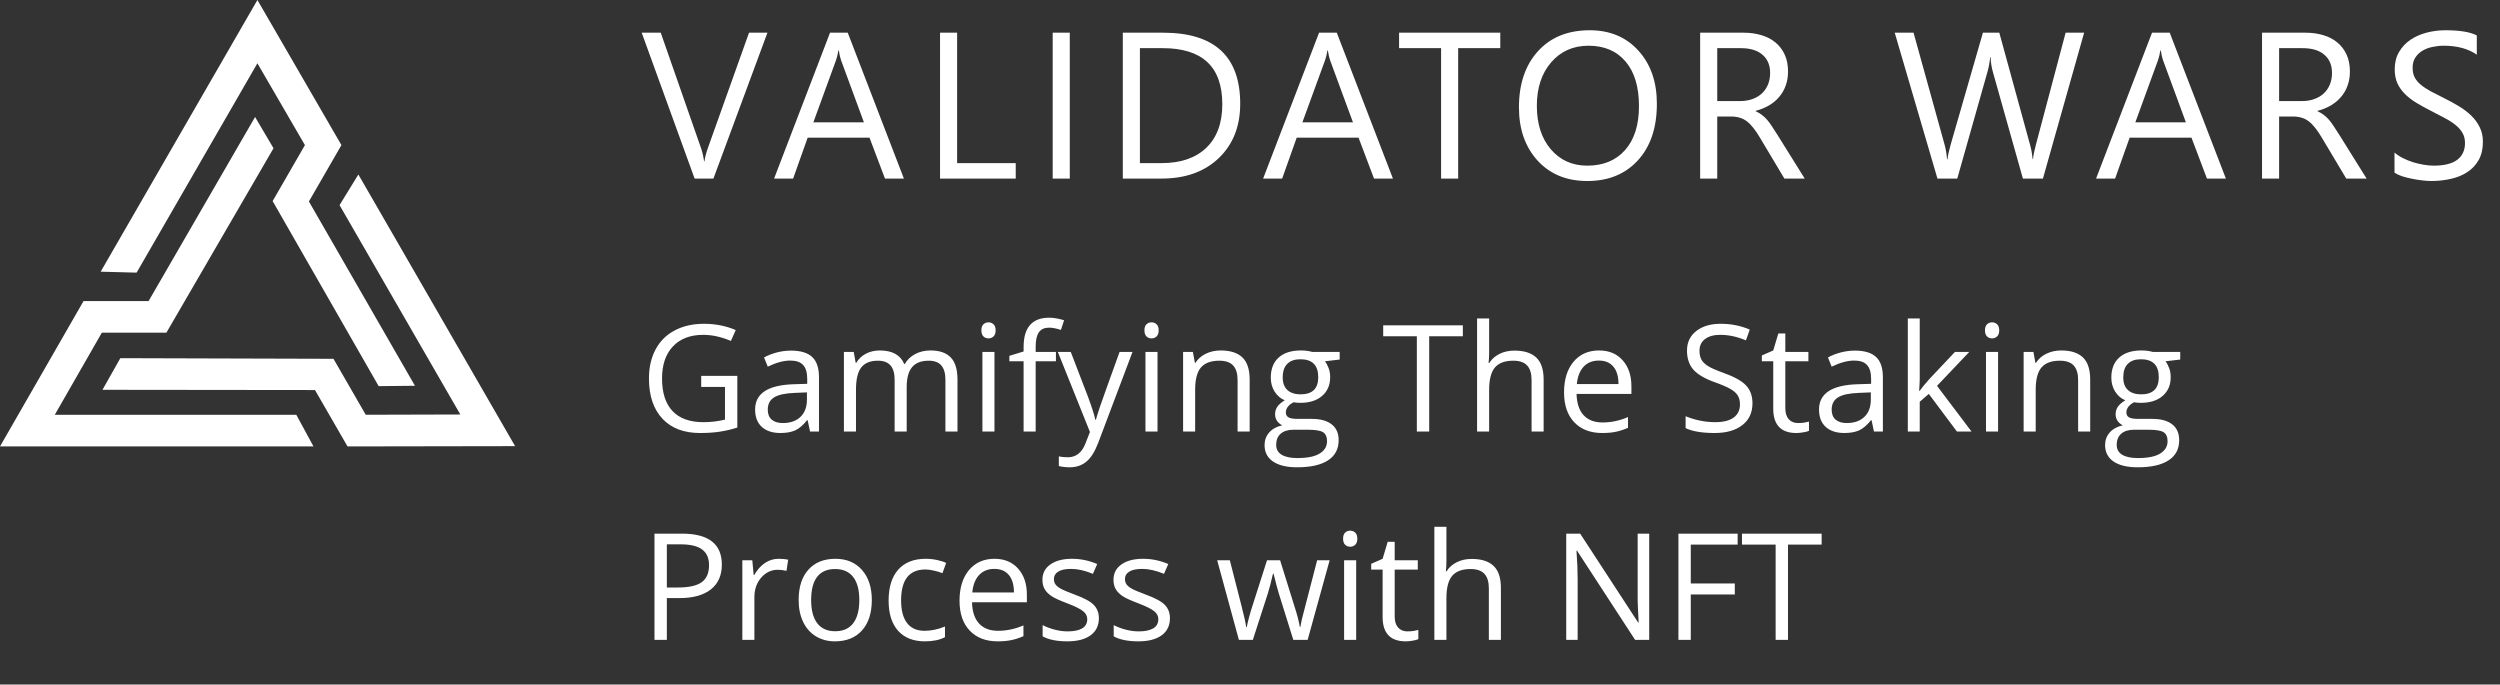 <svg width="168" height="46" viewBox="0 0 168 46" fill="none" xmlns="http://www.w3.org/2000/svg">
<rect x="0" y="0" width="168" height="46" fill="#333333" stroke="none"/>
<path d="M22.818 13.785L30.934 27.854L24.578 27.872L22.579 24.406L22.408 24.112L8.086 24.069L6.886 26.195L21.167 26.211L23.353 30L34.615 29.981L24.082 11.725" fill="white"/>
<path d="M9.18 18.321L17.297 4.252L20.491 9.752L18.491 13.219L18.321 13.513L25.446 25.948L27.885 25.924L20.758 13.539L22.944 9.751L17.298 0L6.765 18.257" fill="white"/>
<path d="M19.913 27.875H3.681L6.844 22.355H10.843H11.182L18.38 9.963L17.141 7.862L9.986 20.23H5.615L0 30H21.066" fill="white"/>
<path d="M51.572 2.197L47.942 12H46.678L43.123 2.197H44.401L47.115 9.97C47.202 10.22 47.268 10.51 47.313 10.838H47.341C47.377 10.565 47.453 10.271 47.566 9.956L50.335 2.197H51.572ZM60.742 12H59.47L58.431 9.252H54.275L53.297 12H52.019L55.779 2.197H56.968L60.742 12ZM58.055 8.22L56.517 4.043C56.467 3.906 56.417 3.688 56.367 3.387H56.339C56.294 3.665 56.241 3.883 56.182 4.043L54.658 8.22H58.055ZM68.257 12H63.171V2.197H64.319V10.961H68.257V12ZM71.889 12H70.741V2.197H71.889V12ZM75.453 12V2.197H78.16C81.615 2.197 83.342 3.79 83.342 6.976C83.342 8.489 82.861 9.705 81.9 10.626C80.942 11.542 79.66 12 78.051 12H75.453ZM76.602 3.236V10.961H78.064C79.35 10.961 80.35 10.617 81.066 9.929C81.781 9.241 82.139 8.265 82.139 7.003C82.139 4.492 80.803 3.236 78.133 3.236H76.602ZM93.605 12H92.334L91.294 9.252H87.138L86.161 12H84.882L88.642 2.197H89.832L93.605 12ZM90.919 8.22L89.38 4.043C89.33 3.906 89.28 3.688 89.23 3.387H89.203C89.157 3.665 89.105 3.883 89.046 4.043L87.521 8.22H90.919ZM100.819 3.236H97.989V12H96.841V3.236H94.018V2.197H100.819V3.236ZM106.667 12.164C105.277 12.164 104.162 11.706 103.324 10.79C102.49 9.874 102.073 8.682 102.073 7.215C102.073 5.638 102.499 4.38 103.351 3.441C104.203 2.503 105.363 2.033 106.831 2.033C108.184 2.033 109.273 2.489 110.098 3.4C110.928 4.312 111.342 5.504 111.342 6.976C111.342 8.575 110.919 9.84 110.071 10.77C109.223 11.699 108.089 12.164 106.667 12.164ZM106.749 3.072C105.719 3.072 104.882 3.444 104.24 4.187C103.597 4.929 103.276 5.905 103.276 7.112C103.276 8.32 103.588 9.293 104.213 10.031C104.841 10.765 105.659 11.132 106.667 11.132C107.742 11.132 108.59 10.781 109.21 10.079C109.829 9.377 110.139 8.395 110.139 7.133C110.139 5.839 109.839 4.838 109.237 4.132C108.635 3.425 107.806 3.072 106.749 3.072ZM121.277 12H119.91L118.27 9.252C118.119 8.997 117.973 8.78 117.832 8.603C117.691 8.42 117.545 8.272 117.395 8.158C117.249 8.044 117.089 7.962 116.916 7.912C116.748 7.857 116.556 7.83 116.342 7.83H115.399V12H114.25V2.197H117.176C117.604 2.197 117.999 2.252 118.359 2.361C118.723 2.466 119.038 2.628 119.302 2.847C119.571 3.065 119.78 3.339 119.931 3.667C120.081 3.991 120.156 4.371 120.156 4.809C120.156 5.15 120.104 5.465 119.999 5.752C119.899 6.035 119.753 6.287 119.562 6.511C119.375 6.734 119.147 6.925 118.878 7.085C118.614 7.24 118.315 7.361 117.983 7.447V7.475C118.147 7.548 118.288 7.632 118.406 7.728C118.529 7.819 118.646 7.928 118.755 8.056C118.864 8.183 118.972 8.329 119.076 8.493C119.186 8.653 119.306 8.84 119.439 9.054L121.277 12ZM115.399 3.236V6.791H116.957C117.244 6.791 117.509 6.748 117.75 6.661C117.996 6.575 118.208 6.452 118.386 6.292C118.564 6.128 118.703 5.93 118.803 5.697C118.903 5.46 118.953 5.196 118.953 4.904C118.953 4.38 118.782 3.972 118.441 3.681C118.103 3.384 117.613 3.236 116.971 3.236H115.399ZM140.054 2.197L137.285 12H135.939L133.922 4.836C133.835 4.531 133.783 4.198 133.765 3.838H133.738C133.71 4.175 133.651 4.503 133.56 4.822L131.529 12H130.196L127.325 2.197H128.59L130.675 9.717C130.762 10.031 130.816 10.359 130.839 10.701H130.873C130.896 10.46 130.967 10.132 131.085 9.717L133.252 2.197H134.353L136.431 9.771C136.504 10.031 136.558 10.337 136.595 10.688H136.622C136.64 10.45 136.702 10.136 136.807 9.744L138.81 2.197H140.054ZM149.579 12H148.307L147.268 9.252H143.112L142.134 12H140.856L144.616 2.197H145.805L149.579 12ZM146.892 8.22L145.354 4.043C145.304 3.906 145.254 3.688 145.204 3.387H145.176C145.131 3.665 145.079 3.883 145.019 4.043L143.495 8.22H146.892ZM159.035 12H157.668L156.028 9.252C155.877 8.997 155.731 8.78 155.59 8.603C155.449 8.42 155.303 8.272 155.153 8.158C155.007 8.044 154.847 7.962 154.674 7.912C154.505 7.857 154.314 7.83 154.1 7.83H153.156V12H152.008V2.197H154.934C155.362 2.197 155.756 2.252 156.116 2.361C156.481 2.466 156.795 2.628 157.06 2.847C157.329 3.065 157.538 3.339 157.689 3.667C157.839 3.991 157.914 4.371 157.914 4.809C157.914 5.15 157.862 5.465 157.757 5.752C157.657 6.035 157.511 6.287 157.32 6.511C157.133 6.734 156.905 6.925 156.636 7.085C156.372 7.24 156.073 7.361 155.74 7.447V7.475C155.905 7.548 156.046 7.632 156.164 7.728C156.287 7.819 156.404 7.928 156.513 8.056C156.622 8.183 156.729 8.329 156.834 8.493C156.944 8.653 157.064 8.84 157.197 9.054L159.035 12ZM153.156 3.236V6.791H154.715C155.002 6.791 155.267 6.748 155.508 6.661C155.754 6.575 155.966 6.452 156.144 6.292C156.322 6.128 156.461 5.93 156.561 5.697C156.661 5.46 156.711 5.196 156.711 4.904C156.711 4.38 156.54 3.972 156.198 3.681C155.861 3.384 155.371 3.236 154.729 3.236H153.156ZM160.911 11.604V10.25C161.066 10.387 161.25 10.51 161.465 10.619C161.683 10.729 161.911 10.822 162.148 10.899C162.39 10.972 162.631 11.029 162.873 11.07C163.114 11.111 163.338 11.132 163.543 11.132C164.249 11.132 164.775 11.002 165.122 10.742C165.473 10.478 165.648 10.1 165.648 9.607C165.648 9.343 165.589 9.113 165.47 8.917C165.357 8.721 165.197 8.543 164.992 8.384C164.787 8.22 164.543 8.065 164.261 7.919C163.983 7.769 163.682 7.611 163.358 7.447C163.016 7.274 162.697 7.099 162.401 6.921C162.105 6.743 161.847 6.547 161.629 6.333C161.41 6.119 161.237 5.877 161.109 5.608C160.986 5.335 160.925 5.016 160.925 4.651C160.925 4.205 161.023 3.817 161.219 3.489C161.414 3.157 161.672 2.883 161.991 2.669C162.31 2.455 162.672 2.295 163.078 2.19C163.488 2.086 163.905 2.033 164.329 2.033C165.295 2.033 165.999 2.149 166.441 2.382V3.674C165.862 3.273 165.12 3.072 164.213 3.072C163.962 3.072 163.711 3.1 163.461 3.154C163.21 3.204 162.987 3.289 162.791 3.407C162.595 3.526 162.435 3.678 162.312 3.865C162.189 4.052 162.128 4.28 162.128 4.549C162.128 4.799 162.173 5.016 162.264 5.198C162.36 5.381 162.499 5.547 162.681 5.697C162.864 5.848 163.085 5.993 163.344 6.135C163.609 6.276 163.912 6.431 164.254 6.6C164.605 6.773 164.937 6.955 165.252 7.146C165.566 7.338 165.842 7.55 166.079 7.782C166.316 8.015 166.503 8.272 166.639 8.555C166.781 8.837 166.851 9.161 166.851 9.525C166.851 10.008 166.756 10.419 166.564 10.756C166.377 11.088 166.122 11.36 165.799 11.569C165.48 11.779 165.11 11.929 164.691 12.021C164.272 12.116 163.83 12.164 163.365 12.164C163.21 12.164 163.019 12.15 162.791 12.123C162.563 12.1 162.33 12.064 162.094 12.014C161.857 11.968 161.631 11.911 161.417 11.843C161.207 11.77 161.039 11.69 160.911 11.604Z" fill="white"/>
<path d="M47.121 25.26H49.548V28.731C49.17 28.852 48.786 28.943 48.395 29.005C48.005 29.067 47.552 29.098 47.038 29.098C45.957 29.098 45.116 28.777 44.514 28.136C43.911 27.491 43.61 26.59 43.61 25.431C43.61 24.689 43.758 24.039 44.055 23.482C44.354 22.922 44.784 22.496 45.344 22.203C45.904 21.907 46.56 21.759 47.312 21.759C48.073 21.759 48.783 21.899 49.44 22.179L49.118 22.911C48.474 22.638 47.853 22.501 47.258 22.501C46.389 22.501 45.71 22.76 45.222 23.277C44.733 23.795 44.489 24.513 44.489 25.431C44.489 26.394 44.724 27.125 45.192 27.623C45.664 28.121 46.356 28.37 47.268 28.37C47.762 28.37 48.246 28.313 48.718 28.199V26.002H47.121V25.26ZM54.435 29L54.274 28.238H54.235C53.968 28.574 53.702 28.801 53.435 28.922C53.171 29.039 52.84 29.098 52.443 29.098C51.913 29.098 51.496 28.961 51.193 28.688C50.894 28.414 50.744 28.025 50.744 27.52C50.744 26.44 51.608 25.873 53.337 25.821L54.245 25.792V25.46C54.245 25.04 54.154 24.731 53.972 24.532C53.793 24.33 53.505 24.23 53.107 24.23C52.661 24.23 52.157 24.366 51.594 24.64L51.345 24.02C51.608 23.876 51.897 23.764 52.209 23.683C52.525 23.601 52.84 23.561 53.156 23.561C53.794 23.561 54.266 23.702 54.572 23.985C54.882 24.269 55.036 24.723 55.036 25.348V29H54.435ZM52.605 28.429C53.109 28.429 53.505 28.29 53.791 28.014C54.081 27.737 54.226 27.35 54.226 26.852V26.368L53.415 26.402C52.77 26.425 52.305 26.526 52.019 26.705C51.735 26.881 51.594 27.156 51.594 27.53C51.594 27.823 51.682 28.046 51.857 28.199C52.036 28.352 52.285 28.429 52.605 28.429ZM63.532 29V25.519C63.532 25.092 63.441 24.773 63.259 24.561C63.077 24.347 62.793 24.239 62.409 24.239C61.905 24.239 61.532 24.384 61.291 24.674C61.05 24.963 60.93 25.41 60.93 26.012V29H60.119V25.519C60.119 25.092 60.028 24.773 59.846 24.561C59.663 24.347 59.379 24.239 58.991 24.239C58.483 24.239 58.111 24.392 57.873 24.698C57.639 25.001 57.522 25.499 57.522 26.192V29H56.711V23.648H57.37L57.502 24.381H57.541C57.694 24.12 57.909 23.917 58.185 23.77C58.465 23.624 58.778 23.551 59.123 23.551C59.96 23.551 60.507 23.854 60.764 24.459H60.803C60.962 24.179 61.193 23.958 61.496 23.795C61.799 23.632 62.144 23.551 62.531 23.551C63.137 23.551 63.589 23.707 63.889 24.02C64.191 24.329 64.343 24.825 64.343 25.509V29H63.532ZM66.828 29H66.018V23.648H66.828V29ZM65.949 22.198C65.949 22.013 65.995 21.878 66.086 21.793C66.177 21.705 66.291 21.661 66.428 21.661C66.558 21.661 66.67 21.705 66.765 21.793C66.859 21.881 66.906 22.016 66.906 22.198C66.906 22.381 66.859 22.517 66.765 22.608C66.67 22.696 66.558 22.74 66.428 22.74C66.291 22.74 66.177 22.696 66.086 22.608C65.995 22.517 65.949 22.381 65.949 22.198ZM70.959 24.278H69.597V29H68.786V24.278H67.829V23.912L68.786 23.619V23.321C68.786 22.006 69.361 21.349 70.51 21.349C70.793 21.349 71.125 21.406 71.506 21.52L71.296 22.169C70.983 22.068 70.716 22.018 70.495 22.018C70.189 22.018 69.963 22.12 69.816 22.325C69.67 22.527 69.597 22.852 69.597 23.302V23.648H70.959V24.278ZM71.086 23.648H71.955L73.127 26.7C73.384 27.397 73.544 27.9 73.606 28.209H73.644C73.687 28.043 73.775 27.76 73.908 27.359C74.045 26.956 74.488 25.719 75.236 23.648H76.106L73.806 29.742C73.578 30.344 73.311 30.771 73.005 31.021C72.702 31.275 72.329 31.402 71.887 31.402C71.639 31.402 71.395 31.375 71.154 31.319V30.67C71.333 30.709 71.534 30.729 71.755 30.729C72.311 30.729 72.709 30.416 72.946 29.791L73.244 29.029L71.086 23.648ZM77.785 29H76.975V23.648H77.785V29ZM76.906 22.198C76.906 22.013 76.952 21.878 77.043 21.793C77.134 21.705 77.248 21.661 77.385 21.661C77.515 21.661 77.627 21.705 77.722 21.793C77.816 21.881 77.863 22.016 77.863 22.198C77.863 22.381 77.816 22.517 77.722 22.608C77.627 22.696 77.515 22.74 77.385 22.74C77.248 22.74 77.134 22.696 77.043 22.608C76.952 22.517 76.906 22.381 76.906 22.198ZM83.166 29V25.538C83.166 25.102 83.067 24.776 82.868 24.561C82.67 24.347 82.359 24.239 81.936 24.239C81.376 24.239 80.966 24.391 80.705 24.693C80.445 24.996 80.314 25.496 80.314 26.192V29H79.504V23.648H80.163L80.295 24.381H80.334C80.5 24.117 80.733 23.914 81.032 23.77C81.332 23.624 81.665 23.551 82.033 23.551C82.678 23.551 83.163 23.707 83.488 24.02C83.814 24.329 83.977 24.825 83.977 25.509V29H83.166ZM90.026 23.648V24.161L89.035 24.278C89.126 24.392 89.208 24.542 89.279 24.727C89.351 24.91 89.387 25.116 89.387 25.348C89.387 25.872 89.208 26.29 88.85 26.602C88.492 26.915 88 27.071 87.375 27.071C87.216 27.071 87.066 27.058 86.926 27.032C86.581 27.215 86.408 27.444 86.408 27.721C86.408 27.867 86.468 27.976 86.589 28.048C86.709 28.116 86.916 28.15 87.209 28.15H88.156C88.736 28.15 89.18 28.273 89.489 28.517C89.802 28.761 89.958 29.116 89.958 29.581C89.958 30.174 89.72 30.624 89.245 30.934C88.77 31.246 88.076 31.402 87.165 31.402C86.465 31.402 85.925 31.272 85.544 31.012C85.166 30.751 84.978 30.384 84.978 29.908C84.978 29.583 85.082 29.301 85.29 29.064C85.498 28.826 85.791 28.665 86.169 28.58C86.032 28.518 85.917 28.422 85.822 28.292C85.731 28.162 85.686 28.01 85.686 27.838C85.686 27.643 85.738 27.472 85.842 27.325C85.946 27.179 86.11 27.037 86.335 26.9C86.058 26.787 85.832 26.593 85.656 26.319C85.484 26.046 85.397 25.733 85.397 25.382C85.397 24.796 85.573 24.345 85.925 24.029C86.276 23.71 86.774 23.551 87.419 23.551C87.699 23.551 87.951 23.583 88.176 23.648H90.026ZM85.759 29.898C85.759 30.188 85.881 30.408 86.125 30.558C86.369 30.707 86.719 30.782 87.175 30.782C87.855 30.782 88.358 30.68 88.684 30.475C89.012 30.273 89.177 29.998 89.177 29.649C89.177 29.36 89.087 29.158 88.908 29.044C88.729 28.933 88.392 28.878 87.897 28.878H86.926C86.558 28.878 86.272 28.966 86.066 29.142C85.861 29.317 85.759 29.57 85.759 29.898ZM86.198 25.362C86.198 25.737 86.304 26.02 86.516 26.212C86.727 26.404 87.022 26.5 87.399 26.5C88.19 26.5 88.586 26.116 88.586 25.348C88.586 24.544 88.186 24.142 87.385 24.142C87.004 24.142 86.711 24.244 86.506 24.449C86.301 24.654 86.198 24.959 86.198 25.362ZM96.042 29H95.212V22.599H92.951V21.861H98.303V22.599H96.042V29ZM102.922 29V25.538C102.922 25.102 102.823 24.776 102.624 24.561C102.425 24.347 102.115 24.239 101.691 24.239C101.128 24.239 100.716 24.392 100.456 24.698C100.199 25.004 100.07 25.506 100.07 26.202V29H99.26V21.402H100.07V23.702C100.07 23.979 100.057 24.208 100.031 24.391H100.08C100.24 24.134 100.466 23.932 100.759 23.785C101.055 23.635 101.392 23.561 101.77 23.561C102.424 23.561 102.914 23.717 103.239 24.029C103.568 24.338 103.732 24.832 103.732 25.509V29H102.922ZM107.663 29.098C106.872 29.098 106.247 28.857 105.788 28.375C105.332 27.893 105.104 27.224 105.104 26.368C105.104 25.506 105.316 24.82 105.739 24.312C106.166 23.805 106.737 23.551 107.453 23.551C108.124 23.551 108.654 23.772 109.045 24.215C109.436 24.654 109.631 25.235 109.631 25.958V26.471H105.944C105.961 27.099 106.118 27.576 106.418 27.901C106.721 28.227 107.146 28.39 107.692 28.39C108.269 28.39 108.838 28.269 109.401 28.028V28.751C109.115 28.875 108.843 28.963 108.586 29.015C108.332 29.07 108.024 29.098 107.663 29.098ZM107.443 24.23C107.014 24.23 106.67 24.369 106.413 24.649C106.159 24.929 106.009 25.317 105.964 25.811H108.762C108.762 25.3 108.648 24.91 108.42 24.64C108.192 24.366 107.867 24.23 107.443 24.23ZM117.766 27.101C117.766 27.729 117.538 28.219 117.082 28.57C116.626 28.922 116.008 29.098 115.227 29.098C114.38 29.098 113.729 28.989 113.273 28.77V27.97C113.566 28.093 113.885 28.191 114.23 28.263C114.576 28.334 114.917 28.37 115.256 28.37C115.809 28.37 116.226 28.266 116.506 28.058C116.786 27.846 116.926 27.553 116.926 27.179C116.926 26.931 116.875 26.73 116.774 26.573C116.677 26.414 116.511 26.267 116.276 26.134C116.045 26 115.692 25.849 115.217 25.68C114.553 25.442 114.077 25.16 113.791 24.835C113.508 24.509 113.366 24.085 113.366 23.561C113.366 23.01 113.573 22.573 113.986 22.247C114.4 21.922 114.947 21.759 115.627 21.759C116.337 21.759 116.989 21.889 117.585 22.149L117.326 22.872C116.737 22.625 116.164 22.501 115.607 22.501C115.168 22.501 114.825 22.595 114.577 22.784C114.33 22.973 114.206 23.235 114.206 23.57C114.206 23.818 114.252 24.021 114.343 24.181C114.434 24.337 114.587 24.482 114.802 24.615C115.02 24.745 115.352 24.89 115.798 25.05C116.547 25.317 117.061 25.603 117.341 25.909C117.624 26.215 117.766 26.612 117.766 27.101ZM120.832 28.429C120.975 28.429 121.114 28.419 121.247 28.399C121.381 28.377 121.486 28.354 121.564 28.331V28.951C121.477 28.994 121.346 29.028 121.174 29.054C121.005 29.083 120.852 29.098 120.715 29.098C119.68 29.098 119.162 28.552 119.162 27.462V24.278H118.396V23.888L119.162 23.551L119.504 22.408H119.973V23.648H121.525V24.278H119.973V27.428C119.973 27.75 120.049 27.997 120.202 28.17C120.355 28.342 120.565 28.429 120.832 28.429ZM125.93 29L125.769 28.238H125.729C125.463 28.574 125.196 28.801 124.929 28.922C124.665 29.039 124.335 29.098 123.938 29.098C123.407 29.098 122.99 28.961 122.688 28.688C122.388 28.414 122.238 28.025 122.238 27.52C122.238 26.44 123.103 25.873 124.831 25.821L125.739 25.792V25.46C125.739 25.04 125.648 24.731 125.466 24.532C125.287 24.33 124.999 24.23 124.602 24.23C124.156 24.23 123.651 24.366 123.088 24.64L122.839 24.02C123.103 23.876 123.391 23.764 123.703 23.683C124.019 23.601 124.335 23.561 124.65 23.561C125.288 23.561 125.76 23.702 126.066 23.985C126.376 24.269 126.53 24.723 126.53 25.348V29H125.93ZM124.099 28.429C124.603 28.429 124.999 28.29 125.285 28.014C125.575 27.737 125.72 27.35 125.72 26.852V26.368L124.909 26.402C124.265 26.425 123.799 26.526 123.513 26.705C123.229 26.881 123.088 27.156 123.088 27.53C123.088 27.823 123.176 28.046 123.352 28.199C123.531 28.352 123.78 28.429 124.099 28.429ZM129.006 26.261C129.146 26.062 129.359 25.802 129.646 25.48L131.374 23.648H132.336L130.168 25.929L132.487 29H131.506L129.616 26.471L129.006 26.998V29H128.205V21.402H129.006V25.431C129.006 25.61 128.993 25.886 128.967 26.261H129.006ZM134.27 29H133.459V23.648H134.27V29ZM133.391 22.198C133.391 22.013 133.436 21.878 133.527 21.793C133.618 21.705 133.732 21.661 133.869 21.661C133.999 21.661 134.112 21.705 134.206 21.793C134.3 21.881 134.348 22.016 134.348 22.198C134.348 22.381 134.3 22.517 134.206 22.608C134.112 22.696 133.999 22.74 133.869 22.74C133.732 22.74 133.618 22.696 133.527 22.608C133.436 22.517 133.391 22.381 133.391 22.198ZM139.65 29V25.538C139.65 25.102 139.551 24.776 139.353 24.561C139.154 24.347 138.843 24.239 138.42 24.239C137.86 24.239 137.45 24.391 137.189 24.693C136.929 24.996 136.799 25.496 136.799 26.192V29H135.988V23.648H136.647L136.779 24.381H136.818C136.984 24.117 137.217 23.914 137.517 23.77C137.816 23.624 138.15 23.551 138.518 23.551C139.162 23.551 139.647 23.707 139.973 24.02C140.298 24.329 140.461 24.825 140.461 25.509V29H139.65ZM146.511 23.648V24.161L145.52 24.278C145.611 24.392 145.692 24.542 145.764 24.727C145.835 24.91 145.871 25.116 145.871 25.348C145.871 25.872 145.692 26.29 145.334 26.602C144.976 26.915 144.484 27.071 143.859 27.071C143.7 27.071 143.55 27.058 143.41 27.032C143.065 27.215 142.893 27.444 142.893 27.721C142.893 27.867 142.953 27.976 143.073 28.048C143.194 28.116 143.4 28.15 143.693 28.15H144.641C145.22 28.15 145.664 28.273 145.974 28.517C146.286 28.761 146.442 29.116 146.442 29.581C146.442 30.174 146.205 30.624 145.729 30.934C145.254 31.246 144.561 31.402 143.649 31.402C142.95 31.402 142.409 31.272 142.028 31.012C141.651 30.751 141.462 30.384 141.462 29.908C141.462 29.583 141.566 29.301 141.774 29.064C141.983 28.826 142.276 28.665 142.653 28.58C142.517 28.518 142.401 28.422 142.307 28.292C142.215 28.162 142.17 28.01 142.17 27.838C142.17 27.643 142.222 27.472 142.326 27.325C142.43 27.179 142.595 27.037 142.819 26.9C142.543 26.787 142.316 26.593 142.141 26.319C141.968 26.046 141.882 25.733 141.882 25.382C141.882 24.796 142.058 24.345 142.409 24.029C142.761 23.71 143.259 23.551 143.903 23.551C144.183 23.551 144.436 23.583 144.66 23.648H146.511ZM142.243 29.898C142.243 30.188 142.365 30.408 142.609 30.558C142.854 30.707 143.203 30.782 143.659 30.782C144.34 30.782 144.842 30.68 145.168 30.475C145.497 30.273 145.661 29.998 145.661 29.649C145.661 29.36 145.572 29.158 145.393 29.044C145.214 28.933 144.877 28.878 144.382 28.878H143.41C143.042 28.878 142.756 28.966 142.551 29.142C142.346 29.317 142.243 29.57 142.243 29.898ZM142.683 25.362C142.683 25.737 142.788 26.02 143 26.212C143.212 26.404 143.506 26.5 143.884 26.5C144.675 26.5 145.07 26.116 145.07 25.348C145.07 24.544 144.67 24.142 143.869 24.142C143.488 24.142 143.195 24.244 142.99 24.449C142.785 24.654 142.683 24.959 142.683 25.362ZM48.508 37.941C48.508 38.664 48.26 39.221 47.766 39.611C47.274 39.999 46.569 40.192 45.651 40.192H44.812V43H43.981V35.861H45.832C47.616 35.861 48.508 36.555 48.508 37.941ZM44.812 39.48H45.559C46.294 39.48 46.827 39.361 47.155 39.123C47.484 38.885 47.648 38.505 47.648 37.98C47.648 37.508 47.494 37.157 47.185 36.926C46.875 36.695 46.394 36.579 45.739 36.579H44.812V39.48ZM52.326 37.551C52.564 37.551 52.777 37.57 52.966 37.609L52.853 38.361C52.632 38.312 52.437 38.288 52.268 38.288C51.835 38.288 51.464 38.464 51.154 38.815C50.848 39.167 50.695 39.605 50.695 40.129V43H49.885V37.648H50.554L50.647 38.64H50.685C50.884 38.291 51.123 38.023 51.403 37.834C51.683 37.645 51.991 37.551 52.326 37.551ZM58.586 40.319C58.586 41.192 58.366 41.874 57.927 42.365C57.487 42.853 56.88 43.098 56.105 43.098C55.627 43.098 55.202 42.985 54.831 42.761C54.46 42.536 54.173 42.214 53.972 41.794C53.77 41.374 53.669 40.883 53.669 40.319C53.669 39.447 53.887 38.768 54.323 38.283C54.759 37.795 55.365 37.551 56.14 37.551C56.888 37.551 57.482 37.8 57.922 38.298C58.365 38.796 58.586 39.47 58.586 40.319ZM54.509 40.319C54.509 41.003 54.645 41.524 54.919 41.882C55.192 42.24 55.594 42.419 56.125 42.419C56.656 42.419 57.058 42.242 57.331 41.887C57.608 41.529 57.746 41.006 57.746 40.319C57.746 39.639 57.608 39.123 57.331 38.772C57.058 38.417 56.652 38.239 56.115 38.239C55.585 38.239 55.184 38.413 54.914 38.762C54.644 39.11 54.509 39.629 54.509 40.319ZM62.15 43.098C61.376 43.098 60.775 42.86 60.349 42.385C59.925 41.906 59.714 41.231 59.714 40.358C59.714 39.463 59.929 38.772 60.358 38.283C60.791 37.795 61.407 37.551 62.204 37.551C62.461 37.551 62.718 37.578 62.976 37.634C63.233 37.689 63.435 37.754 63.581 37.829L63.332 38.518C63.153 38.446 62.958 38.387 62.746 38.342C62.535 38.293 62.347 38.269 62.185 38.269C61.097 38.269 60.554 38.962 60.554 40.349C60.554 41.006 60.685 41.511 60.949 41.862C61.216 42.214 61.61 42.39 62.131 42.39C62.577 42.39 63.034 42.294 63.503 42.102V42.819C63.145 43.005 62.694 43.098 62.15 43.098ZM67.038 43.098C66.247 43.098 65.622 42.857 65.163 42.375C64.707 41.893 64.48 41.224 64.48 40.368C64.48 39.505 64.691 38.82 65.114 38.312C65.541 37.805 66.112 37.551 66.828 37.551C67.499 37.551 68.029 37.772 68.42 38.215C68.811 38.654 69.006 39.235 69.006 39.958V40.471H65.319C65.336 41.099 65.493 41.576 65.793 41.901C66.096 42.227 66.52 42.39 67.067 42.39C67.644 42.39 68.213 42.269 68.776 42.028V42.751C68.49 42.875 68.218 42.963 67.961 43.015C67.707 43.07 67.399 43.098 67.038 43.098ZM66.818 38.23C66.389 38.23 66.045 38.37 65.788 38.649C65.534 38.929 65.384 39.317 65.339 39.812H68.137C68.137 39.3 68.023 38.91 67.795 38.64C67.567 38.366 67.242 38.23 66.818 38.23ZM73.845 41.54C73.845 42.038 73.659 42.422 73.288 42.692C72.917 42.963 72.396 43.098 71.726 43.098C71.016 43.098 70.463 42.985 70.065 42.761V42.009C70.323 42.139 70.598 42.242 70.891 42.316C71.187 42.391 71.472 42.429 71.745 42.429C72.168 42.429 72.494 42.362 72.722 42.228C72.95 42.092 73.064 41.885 73.064 41.608C73.064 41.4 72.972 41.223 72.79 41.076C72.611 40.926 72.259 40.751 71.735 40.549C71.237 40.363 70.882 40.202 70.671 40.065C70.463 39.925 70.306 39.768 70.202 39.592C70.101 39.416 70.051 39.206 70.051 38.962C70.051 38.526 70.228 38.182 70.583 37.932C70.938 37.678 71.424 37.551 72.043 37.551C72.619 37.551 73.182 37.668 73.732 37.902L73.444 38.562C72.907 38.34 72.421 38.23 71.984 38.23C71.6 38.23 71.311 38.29 71.115 38.41C70.92 38.531 70.822 38.697 70.822 38.908C70.822 39.051 70.858 39.173 70.93 39.274C71.005 39.375 71.123 39.471 71.286 39.562C71.449 39.654 71.761 39.785 72.224 39.958C72.858 40.189 73.287 40.422 73.508 40.656C73.732 40.891 73.845 41.185 73.845 41.54ZM78.62 41.54C78.62 42.038 78.435 42.422 78.064 42.692C77.692 42.963 77.171 43.098 76.501 43.098C75.791 43.098 75.238 42.985 74.841 42.761V42.009C75.098 42.139 75.373 42.242 75.666 42.316C75.962 42.391 76.247 42.429 76.52 42.429C76.944 42.429 77.269 42.362 77.497 42.228C77.725 42.092 77.839 41.885 77.839 41.608C77.839 41.4 77.748 41.223 77.565 41.076C77.386 40.926 77.035 40.751 76.511 40.549C76.013 40.363 75.658 40.202 75.446 40.065C75.238 39.925 75.082 39.768 74.978 39.592C74.877 39.416 74.826 39.206 74.826 38.962C74.826 38.526 75.004 38.182 75.358 37.932C75.713 37.678 76.2 37.551 76.818 37.551C77.394 37.551 77.958 37.668 78.508 37.902L78.22 38.562C77.683 38.34 77.196 38.23 76.76 38.23C76.376 38.23 76.086 38.29 75.891 38.41C75.695 38.531 75.598 38.697 75.598 38.908C75.598 39.051 75.633 39.173 75.705 39.274C75.78 39.375 75.899 39.471 76.061 39.562C76.224 39.654 76.537 39.785 76.999 39.958C77.634 40.189 78.062 40.422 78.283 40.656C78.508 40.891 78.62 41.185 78.62 41.54ZM86.911 43L85.93 39.86C85.868 39.668 85.752 39.232 85.583 38.552H85.544C85.414 39.121 85.3 39.561 85.202 39.87L84.191 43H83.254L81.794 37.648H82.644C82.989 38.993 83.251 40.017 83.43 40.72C83.612 41.423 83.716 41.897 83.742 42.141H83.781C83.817 41.955 83.874 41.716 83.952 41.423C84.034 41.127 84.103 40.892 84.162 40.72L85.144 37.648H86.022L86.98 40.72C87.162 41.28 87.285 41.75 87.351 42.131H87.39C87.403 42.014 87.437 41.833 87.492 41.589C87.551 41.345 87.891 40.031 88.513 37.648H89.353L87.873 43H86.911ZM91.135 43H90.324V37.648H91.135V43ZM90.256 36.198C90.256 36.013 90.301 35.878 90.393 35.793C90.484 35.705 90.598 35.661 90.734 35.661C90.865 35.661 90.977 35.705 91.071 35.793C91.166 35.881 91.213 36.016 91.213 36.198C91.213 36.38 91.166 36.517 91.071 36.608C90.977 36.696 90.865 36.74 90.734 36.74C90.598 36.74 90.484 36.696 90.393 36.608C90.301 36.517 90.256 36.38 90.256 36.198ZM94.582 42.429C94.725 42.429 94.864 42.419 94.997 42.399C95.13 42.377 95.236 42.354 95.314 42.331V42.951C95.227 42.993 95.096 43.028 94.924 43.054C94.755 43.083 94.602 43.098 94.465 43.098C93.43 43.098 92.912 42.552 92.912 41.462V38.278H92.145V37.888L92.912 37.551L93.254 36.408H93.723V37.648H95.275V38.278H93.723V41.428C93.723 41.75 93.799 41.997 93.952 42.17C94.105 42.342 94.315 42.429 94.582 42.429ZM100.051 43V39.538C100.051 39.102 99.951 38.776 99.753 38.562C99.554 38.347 99.243 38.239 98.82 38.239C98.257 38.239 97.845 38.392 97.585 38.698C97.328 39.004 97.199 39.505 97.199 40.202V43H96.389V35.402H97.199V37.702C97.199 37.979 97.186 38.208 97.16 38.391H97.209C97.368 38.133 97.595 37.932 97.888 37.785C98.184 37.635 98.521 37.56 98.898 37.56C99.553 37.56 100.043 37.717 100.368 38.029C100.697 38.339 100.861 38.832 100.861 39.509V43H100.051ZM110.827 43H109.88L105.979 37.009H105.939C105.992 37.712 106.018 38.356 106.018 38.942V43H105.251V35.861H106.188L110.08 41.828H110.119C110.113 41.74 110.098 41.459 110.075 40.983C110.052 40.505 110.044 40.163 110.051 39.958V35.861H110.827V43ZM113.62 43H112.79V35.861H116.77V36.599H113.62V39.211H116.579V39.948H113.62V43ZM120.153 43H119.323V36.599H117.062V35.861H122.414V36.599H120.153V43Z" fill="white"/>
</svg>
